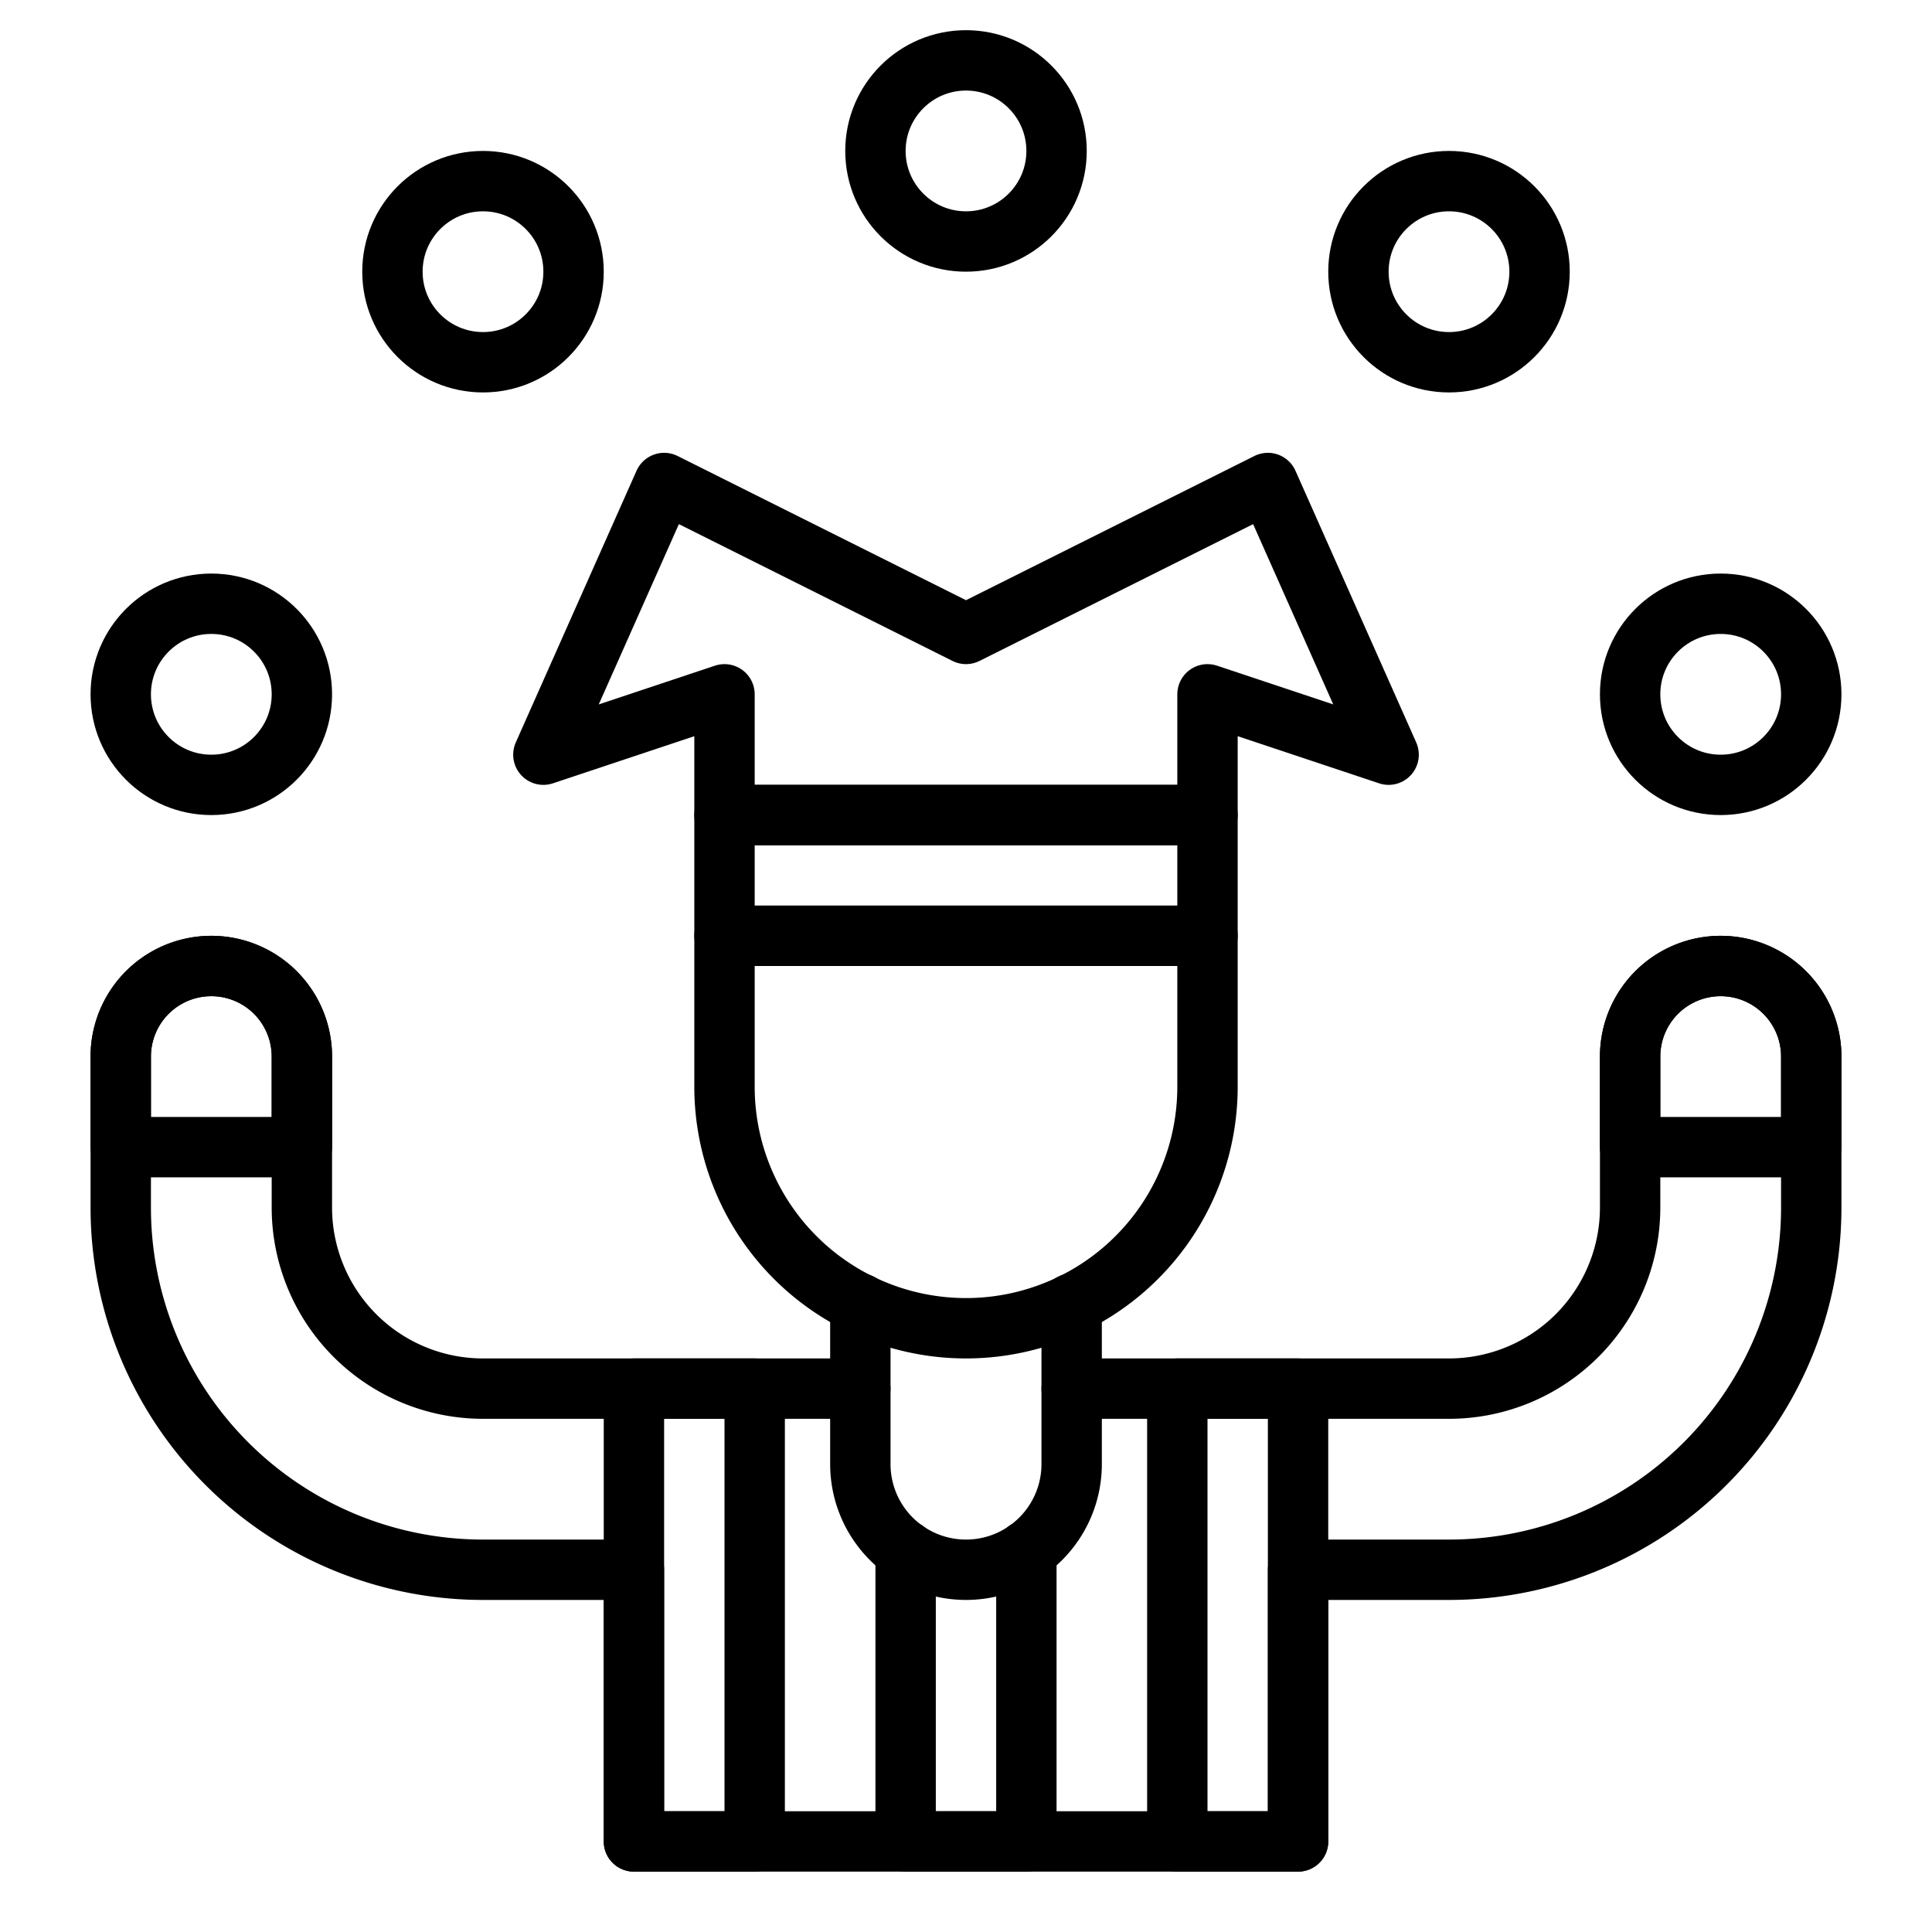 <?xml version="1.0" ?><svg id="Line" viewBox="0 0 64 64" xmlns="http://www.w3.org/2000/svg"><title/><path d="M28.5,46H16a6,6,0,0,1-6-6V35a3,3,0,0,0-6,0v5A12,12,0,0,0,16,52h5v9H43V52h5A12,12,0,0,0,60,40V35a3,3,0,0,0-6,0v5a6,6,0,0,1-6,6H35.5" style="fill:none;stroke:#000;stroke-linecap:round;stroke-linejoin:round;stroke-width:2px"/><rect height="4" style="fill:none;stroke:#000;stroke-linecap:round;stroke-linejoin:round;stroke-width:2px" transform="translate(-30.5 76.5) rotate(-90)" width="15" x="15.5" y="51.5"/><rect height="4" style="fill:none;stroke:#000;stroke-linecap:round;stroke-linejoin:round;stroke-width:2px" transform="translate(-12.5 94.5) rotate(-90)" width="15" x="33.5" y="51.5"/><circle cx="7" cy="23" r="3" style="fill:none;stroke:#000;stroke-linecap:round;stroke-linejoin:round;stroke-width:2px"/><circle cx="57" cy="23" r="3" style="fill:none;stroke:#000;stroke-linecap:round;stroke-linejoin:round;stroke-width:2px"/><circle cx="16" cy="9" r="3" style="fill:none;stroke:#000;stroke-linecap:round;stroke-linejoin:round;stroke-width:2px"/><circle cx="48" cy="9" r="3" style="fill:none;stroke:#000;stroke-linecap:round;stroke-linejoin:round;stroke-width:2px"/><circle cx="32" cy="5" r="3" style="fill:none;stroke:#000;stroke-linecap:round;stroke-linejoin:round;stroke-width:2px"/><path d="M57,32h0a3,3,0,0,1,3,3v3a0,0,0,0,1,0,0H54a0,0,0,0,1,0,0V35A3,3,0,0,1,57,32Z" style="fill:none;stroke:#000;stroke-linecap:round;stroke-linejoin:round;stroke-width:2px"/><path d="M7,32H7a3,3,0,0,1,3,3v3a0,0,0,0,1,0,0H4a0,0,0,0,1,0,0V35a3,3,0,0,1,3-3Z" style="fill:none;stroke:#000;stroke-linecap:round;stroke-linejoin:round;stroke-width:2px"/><polyline points="30 51.367 30 61 34 61 34 51.367" style="fill:none;stroke:#000;stroke-linecap:round;stroke-linejoin:round;stroke-width:2px"/><path d="M24,31H40a0,0,0,0,1,0,0v5a8,8,0,0,1-8,8h0a8,8,0,0,1-8-8V31A0,0,0,0,1,24,31Z" style="fill:none;stroke:#000;stroke-linecap:round;stroke-linejoin:round;stroke-width:2px"/><rect height="4" style="fill:none;stroke:#000;stroke-linecap:round;stroke-linejoin:round;stroke-width:2px" width="16" x="24" y="27"/><polygon points="42 16 32 21 22 16 18 25 24 23 24 27 40 27 40 23 46 25 42 16" style="fill:none;stroke:#000;stroke-linecap:round;stroke-linejoin:round;stroke-width:2px"/><path d="M28.5,43.185V48.5a3.5,3.5,0,0,0,7,0V43.185" style="fill:none;stroke:#000;stroke-linecap:round;stroke-linejoin:round;stroke-width:2px"/></svg>